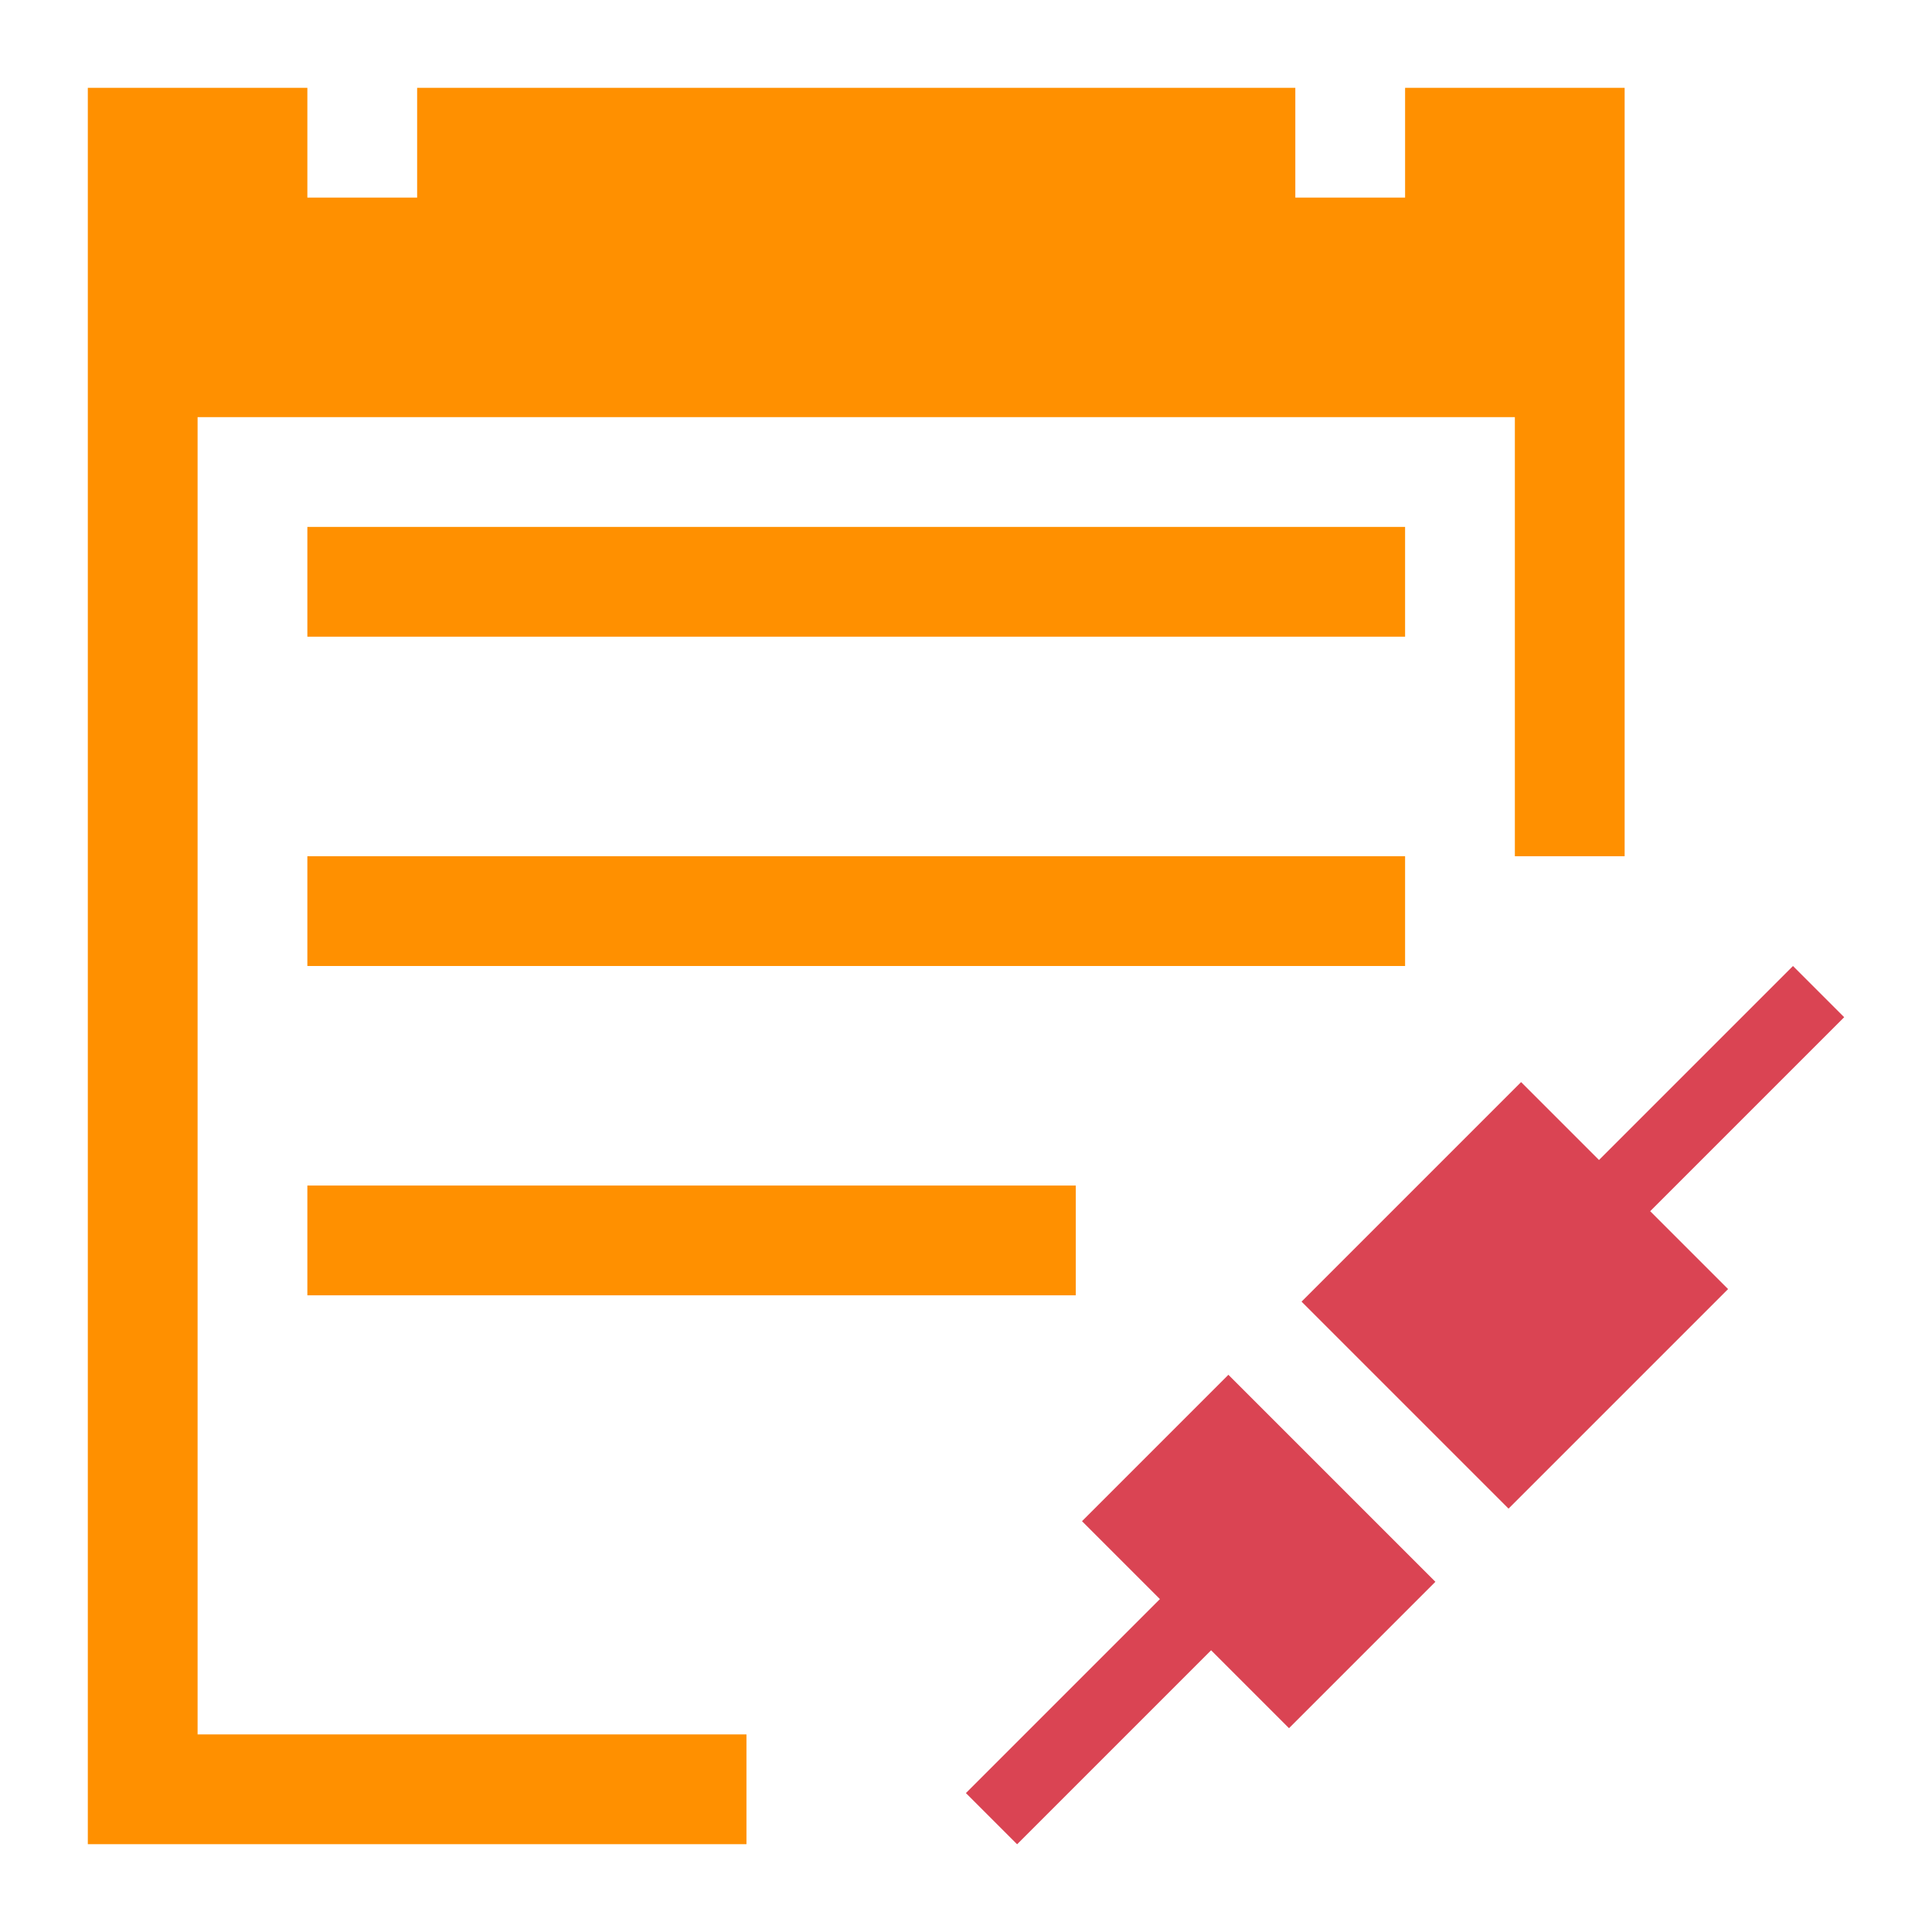 <?xml version="1.0" encoding="UTF-8"?>
<svg version="1.1" viewBox="0 0 22 22" xmlns="http://www.w3.org/2000/svg"><defs><style type="text/css">.ColorScheme-Text {
        color:#eff0f1;
      }
      .ColorScheme-Highlight {
        color:#3daee9;
      }</style></defs><g fill="#ff9000"><path d="m1 1v20h7.5v-1.25h-6.25v-15h15v5h1.25v-8.75h-2.5v1.25h-1.25v-1.25h-10v1.25h-1.25v-1.25z" color="#eff0f1"/><path d="m3.5 6v1.25h12.5v-1.25z" color="#eff0f1"/><path d="m3.5 9.75v1.25h12.5v-1.25z" color="#eff0f1"/><path d="m3.5 13.5v1.25h8.75v-1.25z" color="#eff0f1"/></g><path class="ColorScheme-Text" d="m20.417 11-2.209 2.209-0.887-0.887-2.5 2.5 2.357 2.357 2.5-2.5-0.887-0.887 2.209-2.209zm-6.429 4.655-1.667 1.667 0.887 0.887-2.209 2.209 0.583 0.583 2.209-2.209 0.887 0.887 1.667-1.667z" color="#eff0f1" fill="#da4453"/></svg>
